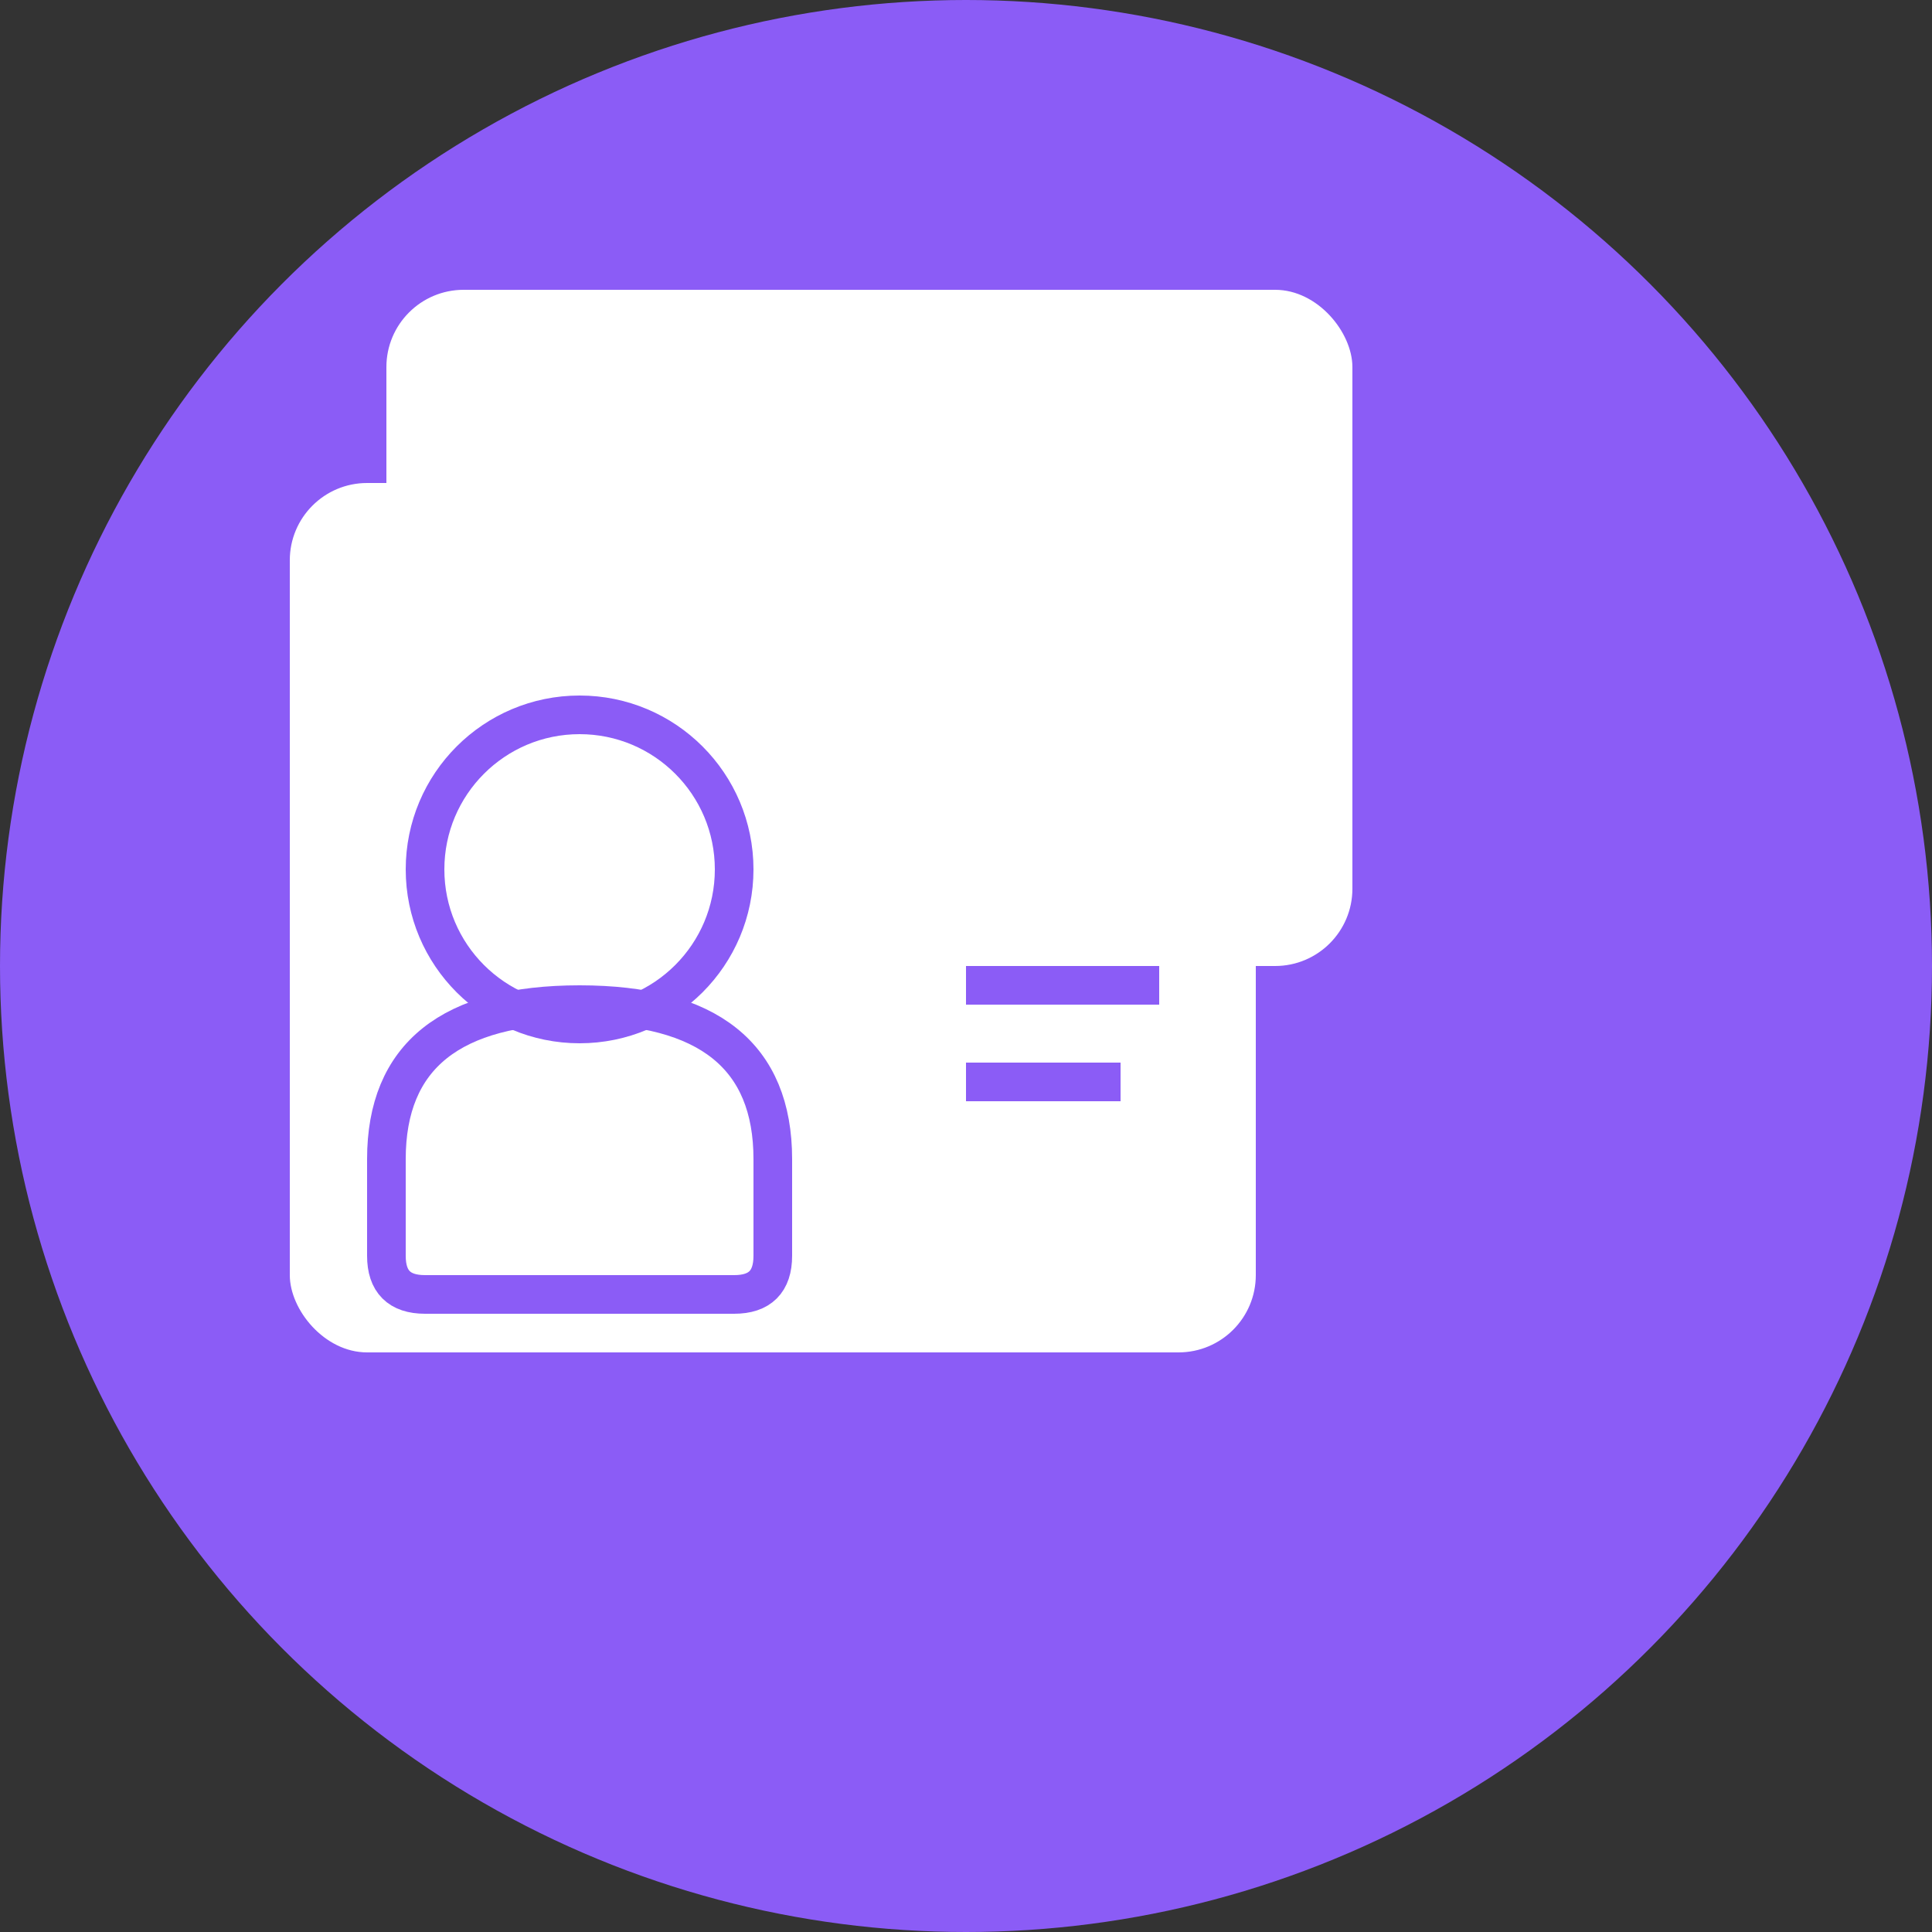 <svg xmlns="http://www.w3.org/2000/svg" viewBox="0 0 100 100">
  <rect x="0" y="0" width="100" height="100" fill="#333333" stroke="none"/>
  <circle cx="50" cy="50" r="50" fill="#8b5cf6"/>
  <g fill="white">
    <!-- Document background -->
    <rect x="20" y="15" width="50" height="35" rx="4" fill="white"/>
    <rect x="15" y="25" width="50" height="45" rx="4" fill="white"/>
    
    <!-- Profile circle -->
    <circle cx="30" cy="45" r="8" fill="none" stroke="#8b5cf6" stroke-width="2"/>
    
    <!-- Profile body -->
    <path d="M20 60 Q20 52 30 52 Q40 52 40 60 L40 65 Q40 67 38 67 L22 67 Q20 67 20 65 Z" fill="none" stroke="#8b5cf6" stroke-width="2"/>
    
    <!-- Lines -->
    <rect x="50" y="50" width="10" height="2" fill="#8b5cf6"/>
    <rect x="50" y="55" width="8" height="2" fill="#8b5cf6"/>
  </g>
</svg>